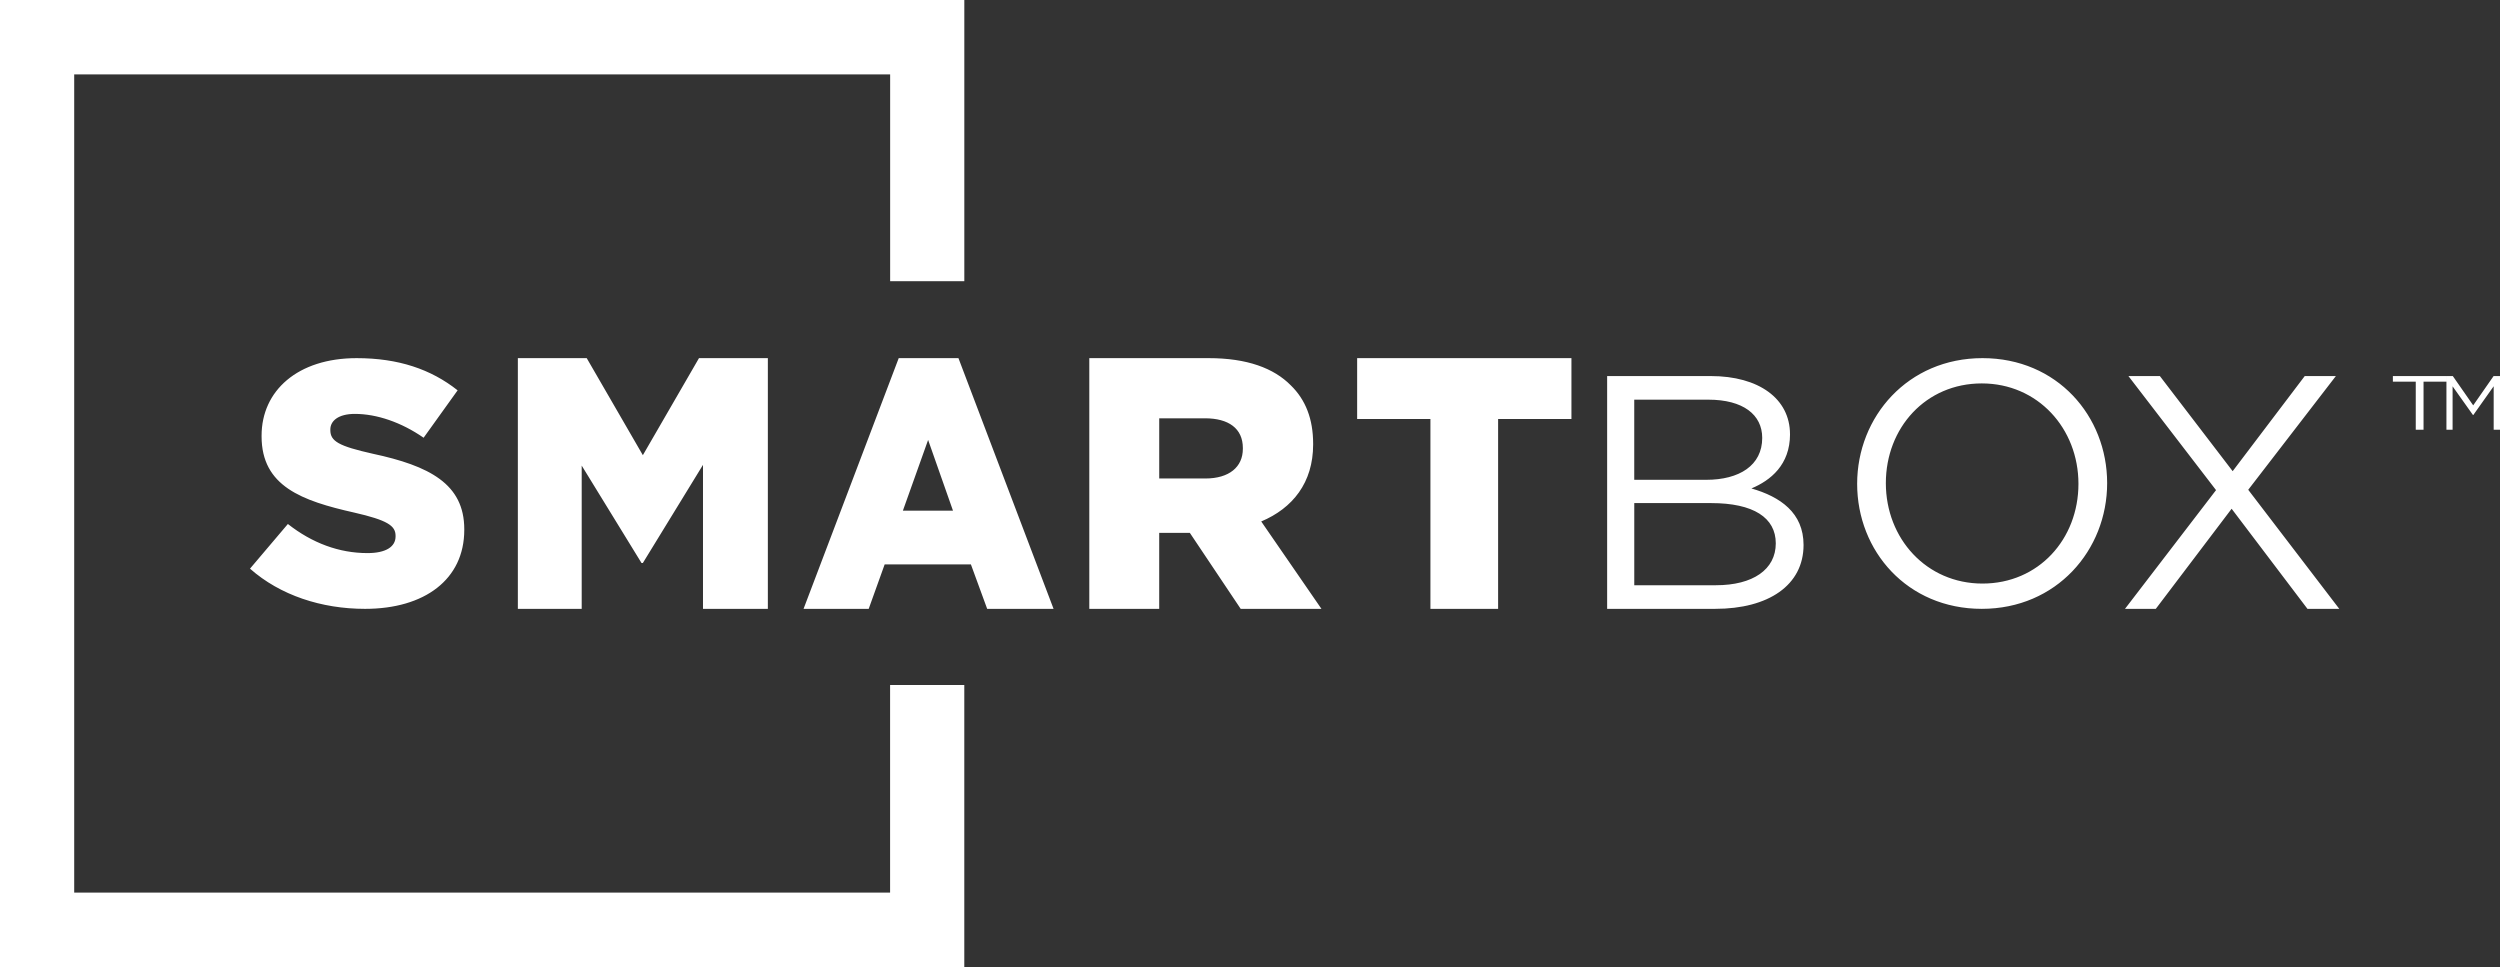 <svg width="106" height="41" xmlns="http://www.w3.org/2000/svg"><rect width="100%" height="100%" fill="#333333" stroke="none"/><g fill="#FFF" fill-rule="evenodd"><path d="M37.74 29.044v8.802H3.146V3.154h34.596v8.769h3.145V0H0v41h40.886V29.044H37.74"/><path d="M10.6 24.111l1.606-1.894c1.027.808 2.171 1.234 3.376 1.234.773 0 1.19-.265 1.19-.705v-.03c0-.425-.343-.66-1.755-.983-2.216-.499-3.926-1.116-3.926-3.23v-.03c0-1.908 1.531-3.288 4.03-3.288 1.769 0 3.152.47 4.282 1.365l-1.442 2.01c-.952-.66-1.993-1.011-2.915-1.011-.698 0-1.04.294-1.04.66v.029c0 .47.356.676 1.799 1 2.394.513 3.88 1.276 3.88 3.2v.03c0 2.098-1.68 3.347-4.208 3.347-1.843 0-3.598-.573-4.877-1.704M21.957 15.185h2.92l2.38 4.115 2.38-4.115h2.92v10.63h-2.75V19.71l-2.55 4.161H27.2l-2.536-4.13v6.074h-2.707v-10.63M40.407 21.653l-1.055-3-1.07 3h2.125zm-2.301-6.468h2.532l4.033 10.63h-2.815l-.69-1.885H37.51l-.677 1.885h-2.762l4.035-10.63zM51.107 20.288c1.009 0 1.59-.487 1.59-1.26v-.032c0-.835-.612-1.26-1.606-1.26h-1.94v2.552h1.956zm-4.921-5.103h5.058c1.636 0 2.767.425 3.486 1.154.627.608.947 1.428.947 2.476v.03c0 1.625-.87 2.703-2.201 3.265l2.553 3.705h-3.424l-2.155-3.22h-1.3v3.22h-2.964v-10.63zM60.65 17.767h-3.107v-2.582h9.086v2.582H63.52v8.048H60.65v-8.048M75.293 23.037c0-1.086-.944-1.706-2.742-1.706h-3.258v3.483h3.464c1.562 0 2.536-.663 2.536-1.777zm-.575-4.47c0-.987-.811-1.621-2.286-1.621h-3.14v3.398h3.052c1.4 0 2.374-.607 2.374-1.777zm1.179-.155c0 1.298-.826 1.96-1.637 2.298 1.224.353 2.211 1.03 2.211 2.397 0 1.707-1.488 2.708-3.743 2.708h-4.585v-9.87h4.393c2.035 0 3.36.958 3.36 2.467zM84.028 16.257c-2.375 0-4.068 1.88-4.068 4.229s1.722 4.257 4.097 4.257c2.376 0 4.069-1.88 4.069-4.228 0-2.35-1.723-4.258-4.098-4.258zm0 9.558c-3.162 0-5.285-2.452-5.285-5.3s2.152-5.33 5.314-5.33 5.286 2.453 5.286 5.3c0 2.849-2.153 5.33-5.315 5.33zM97.836 25.815l-3.215-4.244-3.215 4.244H90.1l3.86-5.034-3.716-4.837h1.334l3.087 4.034 3.057-4.034h1.32l-3.717 4.823 3.86 5.048h-1.349M102.758 18.222h-.33v-2.04h-.97v-.238h2.27v.238h-.97v2.04M104.868 17.597h-.014l-.864-1.217v1.842h-.261v-2.278h.27l.865 1.243.865-1.243H106v2.278h-.268v-1.845l-.864 1.22"/></g></svg>
